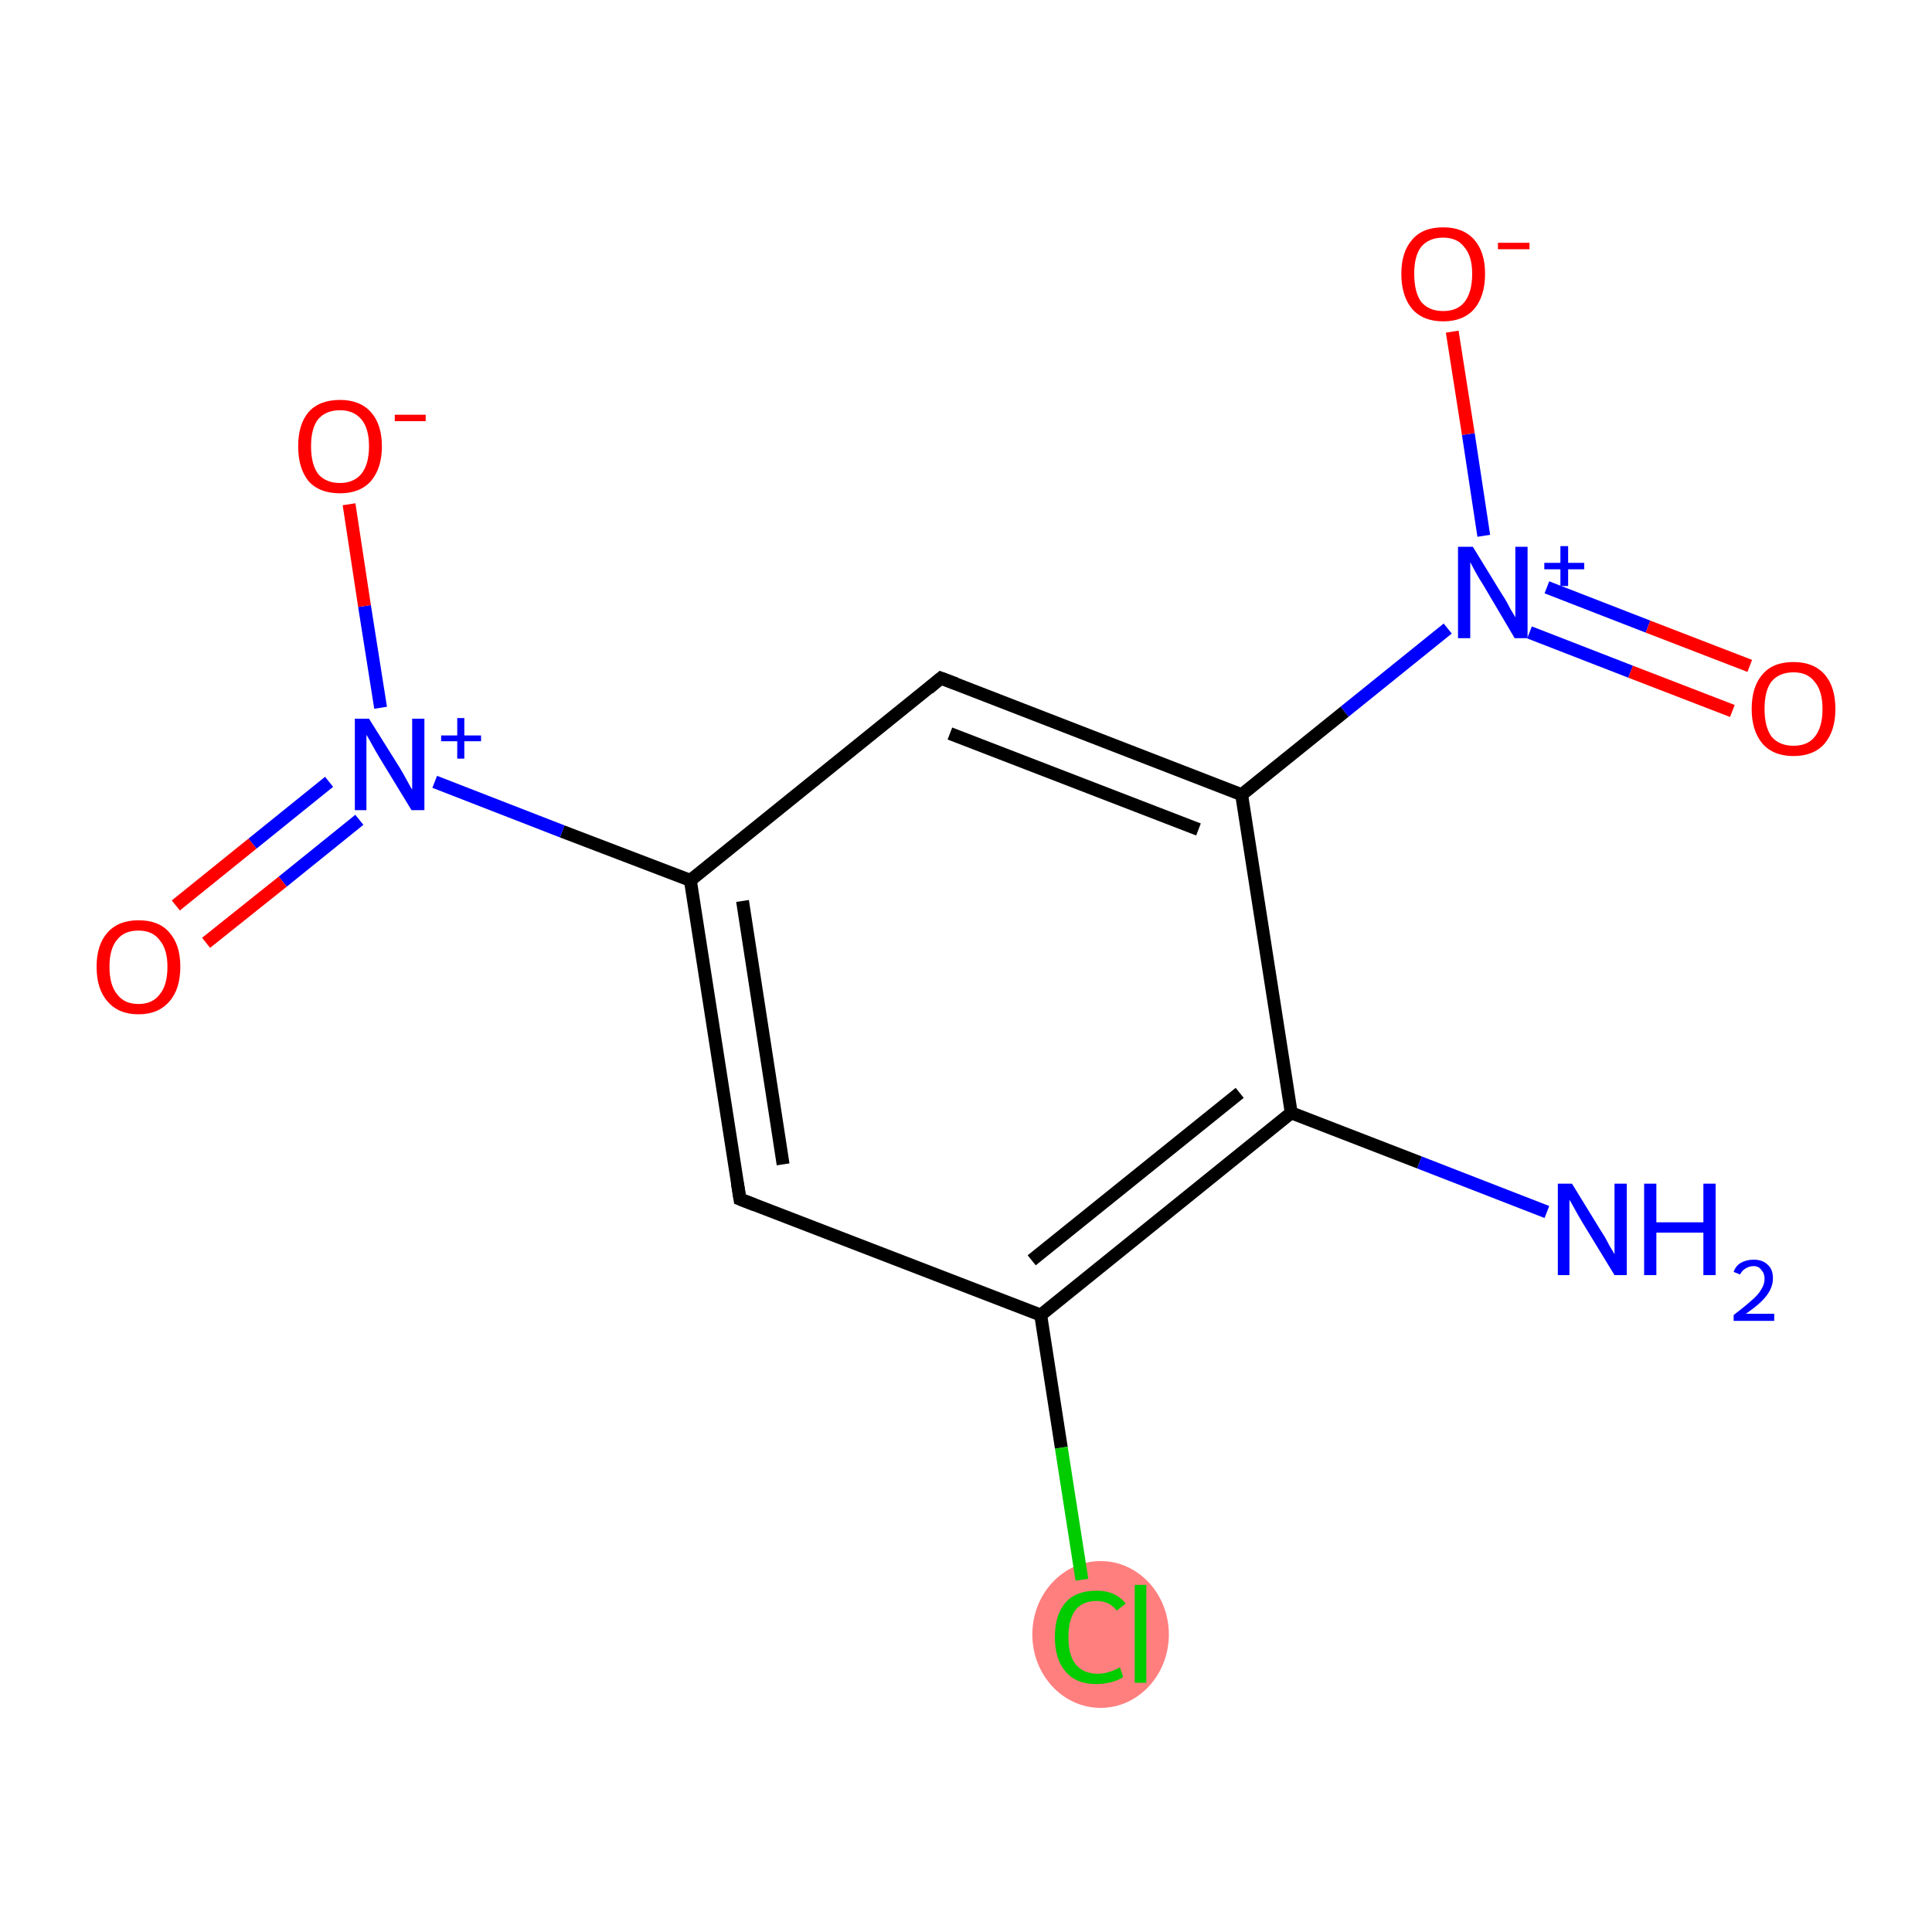 <?xml version='1.0' encoding='iso-8859-1'?>
<svg version='1.1' baseProfile='full'
              xmlns='http://www.w3.org/2000/svg'
                      xmlns:rdkit='http://www.rdkit.org/xml'
                      xmlns:xlink='http://www.w3.org/1999/xlink'
                  xml:space='preserve'
width='300px' height='300px' viewBox='0 0 300 300'>
<!-- END OF HEADER -->
<rect style='opacity:1.0;fill:#FFFFFF;stroke:none' width='300.0' height='300.0' x='0.0' y='0.0'> </rect>
<ellipse cx='170.9' cy='253.8' rx='10.1' ry='10.9' class='atom-3'  style='fill:#FF7F7F;fill-rule:evenodd;stroke:#FF7F7F;stroke-width:1.0px;stroke-linecap:butt;stroke-linejoin:miter;stroke-opacity:1' />
<path class='bond-0 atom-0 atom-1' d='M 240.2,188.2 L 220.4,180.5' style='fill:none;fill-rule:evenodd;stroke:#0000FF;stroke-width:2.0px;stroke-linecap:butt;stroke-linejoin:miter;stroke-opacity:1' />
<path class='bond-0 atom-0 atom-1' d='M 220.4,180.5 L 200.5,172.8' style='fill:none;fill-rule:evenodd;stroke:#000000;stroke-width:2.0px;stroke-linecap:butt;stroke-linejoin:miter;stroke-opacity:1' />
<path class='bond-1 atom-1 atom-2' d='M 200.5,172.8 L 161.6,204.2' style='fill:none;fill-rule:evenodd;stroke:#000000;stroke-width:2.0px;stroke-linecap:butt;stroke-linejoin:miter;stroke-opacity:1' />
<path class='bond-1 atom-1 atom-2' d='M 192.5,169.7 L 160.2,195.7' style='fill:none;fill-rule:evenodd;stroke:#000000;stroke-width:2.0px;stroke-linecap:butt;stroke-linejoin:miter;stroke-opacity:1' />
<path class='bond-2 atom-2 atom-3' d='M 161.6,204.2 L 164.8,224.8' style='fill:none;fill-rule:evenodd;stroke:#000000;stroke-width:2.0px;stroke-linecap:butt;stroke-linejoin:miter;stroke-opacity:1' />
<path class='bond-2 atom-2 atom-3' d='M 164.8,224.8 L 168.0,245.3' style='fill:none;fill-rule:evenodd;stroke:#00CC00;stroke-width:2.0px;stroke-linecap:butt;stroke-linejoin:miter;stroke-opacity:1' />
<path class='bond-3 atom-2 atom-4' d='M 161.6,204.2 L 114.9,186.2' style='fill:none;fill-rule:evenodd;stroke:#000000;stroke-width:2.0px;stroke-linecap:butt;stroke-linejoin:miter;stroke-opacity:1' />
<path class='bond-4 atom-4 atom-5' d='M 114.9,186.2 L 107.2,136.7' style='fill:none;fill-rule:evenodd;stroke:#000000;stroke-width:2.0px;stroke-linecap:butt;stroke-linejoin:miter;stroke-opacity:1' />
<path class='bond-4 atom-4 atom-5' d='M 121.6,180.8 L 115.3,139.9' style='fill:none;fill-rule:evenodd;stroke:#000000;stroke-width:2.0px;stroke-linecap:butt;stroke-linejoin:miter;stroke-opacity:1' />
<path class='bond-5 atom-5 atom-6' d='M 107.2,136.7 L 87.3,129.1' style='fill:none;fill-rule:evenodd;stroke:#000000;stroke-width:2.0px;stroke-linecap:butt;stroke-linejoin:miter;stroke-opacity:1' />
<path class='bond-5 atom-5 atom-6' d='M 87.3,129.1 L 67.5,121.4' style='fill:none;fill-rule:evenodd;stroke:#0000FF;stroke-width:2.0px;stroke-linecap:butt;stroke-linejoin:miter;stroke-opacity:1' />
<path class='bond-6 atom-6 atom-7' d='M 51.1,121.4 L 39.2,131.0' style='fill:none;fill-rule:evenodd;stroke:#0000FF;stroke-width:2.0px;stroke-linecap:butt;stroke-linejoin:miter;stroke-opacity:1' />
<path class='bond-6 atom-6 atom-7' d='M 39.2,131.0 L 27.3,140.6' style='fill:none;fill-rule:evenodd;stroke:#FF0000;stroke-width:2.0px;stroke-linecap:butt;stroke-linejoin:miter;stroke-opacity:1' />
<path class='bond-6 atom-6 atom-7' d='M 55.8,127.3 L 43.9,136.9' style='fill:none;fill-rule:evenodd;stroke:#0000FF;stroke-width:2.0px;stroke-linecap:butt;stroke-linejoin:miter;stroke-opacity:1' />
<path class='bond-6 atom-6 atom-7' d='M 43.9,136.9 L 32.0,146.4' style='fill:none;fill-rule:evenodd;stroke:#FF0000;stroke-width:2.0px;stroke-linecap:butt;stroke-linejoin:miter;stroke-opacity:1' />
<path class='bond-7 atom-6 atom-8' d='M 59.1,109.9 L 56.6,94.1' style='fill:none;fill-rule:evenodd;stroke:#0000FF;stroke-width:2.0px;stroke-linecap:butt;stroke-linejoin:miter;stroke-opacity:1' />
<path class='bond-7 atom-6 atom-8' d='M 56.6,94.1 L 54.2,78.3' style='fill:none;fill-rule:evenodd;stroke:#FF0000;stroke-width:2.0px;stroke-linecap:butt;stroke-linejoin:miter;stroke-opacity:1' />
<path class='bond-8 atom-5 atom-9' d='M 107.2,136.7 L 146.1,105.3' style='fill:none;fill-rule:evenodd;stroke:#000000;stroke-width:2.0px;stroke-linecap:butt;stroke-linejoin:miter;stroke-opacity:1' />
<path class='bond-9 atom-9 atom-10' d='M 146.1,105.3 L 192.8,123.4' style='fill:none;fill-rule:evenodd;stroke:#000000;stroke-width:2.0px;stroke-linecap:butt;stroke-linejoin:miter;stroke-opacity:1' />
<path class='bond-9 atom-9 atom-10' d='M 147.5,113.9 L 186.1,128.8' style='fill:none;fill-rule:evenodd;stroke:#000000;stroke-width:2.0px;stroke-linecap:butt;stroke-linejoin:miter;stroke-opacity:1' />
<path class='bond-10 atom-10 atom-11' d='M 192.8,123.4 L 208.8,110.5' style='fill:none;fill-rule:evenodd;stroke:#000000;stroke-width:2.0px;stroke-linecap:butt;stroke-linejoin:miter;stroke-opacity:1' />
<path class='bond-10 atom-10 atom-11' d='M 208.8,110.5 L 224.8,97.6' style='fill:none;fill-rule:evenodd;stroke:#0000FF;stroke-width:2.0px;stroke-linecap:butt;stroke-linejoin:miter;stroke-opacity:1' />
<path class='bond-11 atom-11 atom-12' d='M 237.5,98.2 L 253.2,104.3' style='fill:none;fill-rule:evenodd;stroke:#0000FF;stroke-width:2.0px;stroke-linecap:butt;stroke-linejoin:miter;stroke-opacity:1' />
<path class='bond-11 atom-11 atom-12' d='M 253.2,104.3 L 269.0,110.4' style='fill:none;fill-rule:evenodd;stroke:#FF0000;stroke-width:2.0px;stroke-linecap:butt;stroke-linejoin:miter;stroke-opacity:1' />
<path class='bond-11 atom-11 atom-12' d='M 240.2,91.2 L 255.9,97.3' style='fill:none;fill-rule:evenodd;stroke:#0000FF;stroke-width:2.0px;stroke-linecap:butt;stroke-linejoin:miter;stroke-opacity:1' />
<path class='bond-11 atom-11 atom-12' d='M 255.9,97.3 L 271.7,103.4' style='fill:none;fill-rule:evenodd;stroke:#FF0000;stroke-width:2.0px;stroke-linecap:butt;stroke-linejoin:miter;stroke-opacity:1' />
<path class='bond-12 atom-11 atom-13' d='M 230.4,83.2 L 228.0,67.4' style='fill:none;fill-rule:evenodd;stroke:#0000FF;stroke-width:2.0px;stroke-linecap:butt;stroke-linejoin:miter;stroke-opacity:1' />
<path class='bond-12 atom-11 atom-13' d='M 228.0,67.4 L 225.5,51.5' style='fill:none;fill-rule:evenodd;stroke:#FF0000;stroke-width:2.0px;stroke-linecap:butt;stroke-linejoin:miter;stroke-opacity:1' />
<path class='bond-13 atom-10 atom-1' d='M 192.8,123.4 L 200.5,172.8' style='fill:none;fill-rule:evenodd;stroke:#000000;stroke-width:2.0px;stroke-linecap:butt;stroke-linejoin:miter;stroke-opacity:1' />
<path d='M 117.2,187.1 L 114.9,186.2 L 114.5,183.7' style='fill:none;stroke:#000000;stroke-width:2.0px;stroke-linecap:butt;stroke-linejoin:miter;stroke-opacity:1;' />
<path d='M 144.2,106.9 L 146.1,105.3 L 148.5,106.2' style='fill:none;stroke:#000000;stroke-width:2.0px;stroke-linecap:butt;stroke-linejoin:miter;stroke-opacity:1;' />
<path class='atom-0' d='M 244.1 183.8
L 248.7 191.3
Q 249.2 192.0, 249.9 193.4
Q 250.7 194.7, 250.7 194.8
L 250.7 183.8
L 252.6 183.8
L 252.6 198.0
L 250.7 198.0
L 245.7 189.8
Q 245.1 188.8, 244.5 187.7
Q 243.9 186.6, 243.7 186.3
L 243.7 198.0
L 241.9 198.0
L 241.9 183.8
L 244.1 183.8
' fill='#0000FF'/>
<path class='atom-0' d='M 255.3 183.8
L 257.2 183.8
L 257.2 189.8
L 264.5 189.8
L 264.5 183.8
L 266.4 183.8
L 266.4 198.0
L 264.5 198.0
L 264.5 191.4
L 257.2 191.4
L 257.2 198.0
L 255.3 198.0
L 255.3 183.8
' fill='#0000FF'/>
<path class='atom-0' d='M 269.2 197.5
Q 269.5 196.6, 270.3 196.1
Q 271.2 195.6, 272.3 195.6
Q 273.7 195.6, 274.5 196.4
Q 275.3 197.1, 275.3 198.5
Q 275.3 199.9, 274.3 201.2
Q 273.3 202.5, 271.1 204.0
L 275.5 204.0
L 275.5 205.1
L 269.2 205.1
L 269.2 204.2
Q 270.9 202.9, 271.9 202.0
Q 273.0 201.1, 273.5 200.2
Q 274.0 199.4, 274.0 198.6
Q 274.0 197.7, 273.5 197.2
Q 273.1 196.6, 272.3 196.6
Q 271.6 196.6, 271.0 197.0
Q 270.5 197.3, 270.2 197.9
L 269.2 197.5
' fill='#0000FF'/>
<path class='atom-3' d='M 163.8 254.2
Q 163.8 250.7, 165.5 248.8
Q 167.1 247.0, 170.3 247.0
Q 173.2 247.0, 174.8 249.0
L 173.4 250.1
Q 172.3 248.6, 170.3 248.6
Q 168.1 248.6, 167.0 250.0
Q 165.9 251.5, 165.9 254.2
Q 165.9 257.0, 167.0 258.4
Q 168.2 259.9, 170.5 259.9
Q 172.1 259.9, 173.9 258.9
L 174.4 260.4
Q 173.7 260.9, 172.6 261.2
Q 171.4 261.5, 170.2 261.5
Q 167.1 261.5, 165.5 259.6
Q 163.8 257.7, 163.8 254.2
' fill='#00CC00'/>
<path class='atom-3' d='M 176.2 246.1
L 178.0 246.1
L 178.0 261.3
L 176.2 261.3
L 176.2 246.1
' fill='#00CC00'/>
<path class='atom-6' d='M 57.3 111.6
L 62.0 119.1
Q 62.5 119.9, 63.2 121.2
Q 63.9 122.5, 64.0 122.6
L 64.0 111.6
L 65.9 111.6
L 65.9 125.8
L 63.9 125.8
L 58.9 117.6
Q 58.3 116.6, 57.7 115.5
Q 57.1 114.4, 56.9 114.1
L 56.9 125.8
L 55.1 125.8
L 55.1 111.6
L 57.3 111.6
' fill='#0000FF'/>
<path class='atom-6' d='M 68.5 114.2
L 71.0 114.2
L 71.0 111.5
L 72.1 111.5
L 72.1 114.2
L 74.7 114.2
L 74.7 115.1
L 72.1 115.1
L 72.1 117.8
L 71.0 117.8
L 71.0 115.1
L 68.5 115.1
L 68.5 114.2
' fill='#0000FF'/>
<path class='atom-7' d='M 15.0 150.1
Q 15.0 146.7, 16.7 144.8
Q 18.4 142.9, 21.5 142.9
Q 24.7 142.9, 26.3 144.8
Q 28.0 146.7, 28.0 150.1
Q 28.0 153.6, 26.3 155.5
Q 24.6 157.5, 21.5 157.5
Q 18.4 157.5, 16.7 155.5
Q 15.0 153.6, 15.0 150.1
M 21.5 155.9
Q 23.7 155.9, 24.8 154.4
Q 26.0 153.0, 26.0 150.1
Q 26.0 147.4, 24.8 146.0
Q 23.7 144.5, 21.5 144.5
Q 19.3 144.5, 18.2 145.9
Q 17.0 147.3, 17.0 150.1
Q 17.0 153.0, 18.2 154.4
Q 19.3 155.9, 21.5 155.9
' fill='#FF0000'/>
<path class='atom-8' d='M 46.3 69.3
Q 46.3 65.9, 47.9 64.0
Q 49.6 62.1, 52.8 62.1
Q 55.9 62.1, 57.6 64.0
Q 59.3 65.9, 59.3 69.3
Q 59.3 72.7, 57.6 74.7
Q 55.9 76.6, 52.8 76.6
Q 49.6 76.6, 47.9 74.7
Q 46.3 72.7, 46.3 69.3
M 52.8 75.0
Q 54.9 75.0, 56.1 73.6
Q 57.3 72.1, 57.3 69.3
Q 57.3 66.5, 56.1 65.1
Q 54.9 63.7, 52.8 63.7
Q 50.6 63.7, 49.4 65.1
Q 48.3 66.5, 48.3 69.3
Q 48.3 72.1, 49.4 73.6
Q 50.6 75.0, 52.8 75.0
' fill='#FF0000'/>
<path class='atom-8' d='M 61.3 64.4
L 66.1 64.4
L 66.1 65.4
L 61.3 65.4
L 61.3 64.4
' fill='#FF0000'/>
<path class='atom-11' d='M 228.7 84.9
L 233.3 92.4
Q 233.8 93.1, 234.5 94.5
Q 235.3 95.8, 235.3 95.9
L 235.3 84.9
L 237.2 84.9
L 237.2 99.1
L 235.2 99.1
L 230.3 90.8
Q 229.7 89.9, 229.1 88.8
Q 228.5 87.7, 228.3 87.3
L 228.3 99.1
L 226.4 99.1
L 226.4 84.9
L 228.7 84.9
' fill='#0000FF'/>
<path class='atom-11' d='M 239.8 87.4
L 242.3 87.4
L 242.3 84.8
L 243.5 84.8
L 243.5 87.4
L 246.0 87.4
L 246.0 88.4
L 243.5 88.4
L 243.5 91.0
L 242.3 91.0
L 242.3 88.4
L 239.8 88.4
L 239.8 87.4
' fill='#0000FF'/>
<path class='atom-12' d='M 272.0 110.1
Q 272.0 106.6, 273.7 104.7
Q 275.3 102.8, 278.5 102.8
Q 281.6 102.8, 283.3 104.7
Q 285.0 106.6, 285.0 110.1
Q 285.0 113.5, 283.3 115.5
Q 281.6 117.4, 278.5 117.4
Q 275.4 117.4, 273.7 115.5
Q 272.0 113.5, 272.0 110.1
M 278.5 115.8
Q 280.7 115.8, 281.8 114.4
Q 283.0 112.9, 283.0 110.1
Q 283.0 107.3, 281.8 105.9
Q 280.7 104.4, 278.5 104.4
Q 276.3 104.4, 275.1 105.8
Q 274.0 107.2, 274.0 110.1
Q 274.0 112.9, 275.1 114.4
Q 276.3 115.8, 278.5 115.8
' fill='#FF0000'/>
<path class='atom-13' d='M 217.6 42.5
Q 217.6 39.1, 219.3 37.2
Q 220.9 35.3, 224.1 35.3
Q 227.2 35.3, 228.9 37.2
Q 230.6 39.1, 230.6 42.5
Q 230.6 46.0, 228.9 48.0
Q 227.2 49.9, 224.1 49.9
Q 221.0 49.9, 219.3 48.0
Q 217.6 46.0, 217.6 42.5
M 224.1 48.3
Q 226.3 48.3, 227.4 46.9
Q 228.6 45.4, 228.6 42.5
Q 228.6 39.8, 227.4 38.4
Q 226.3 36.9, 224.1 36.9
Q 221.9 36.9, 220.7 38.3
Q 219.6 39.7, 219.6 42.5
Q 219.6 45.4, 220.7 46.9
Q 221.9 48.3, 224.1 48.3
' fill='#FF0000'/>
<path class='atom-13' d='M 232.6 37.7
L 237.5 37.7
L 237.5 38.7
L 232.6 38.7
L 232.6 37.7
' fill='#FF0000'/>
</svg>
